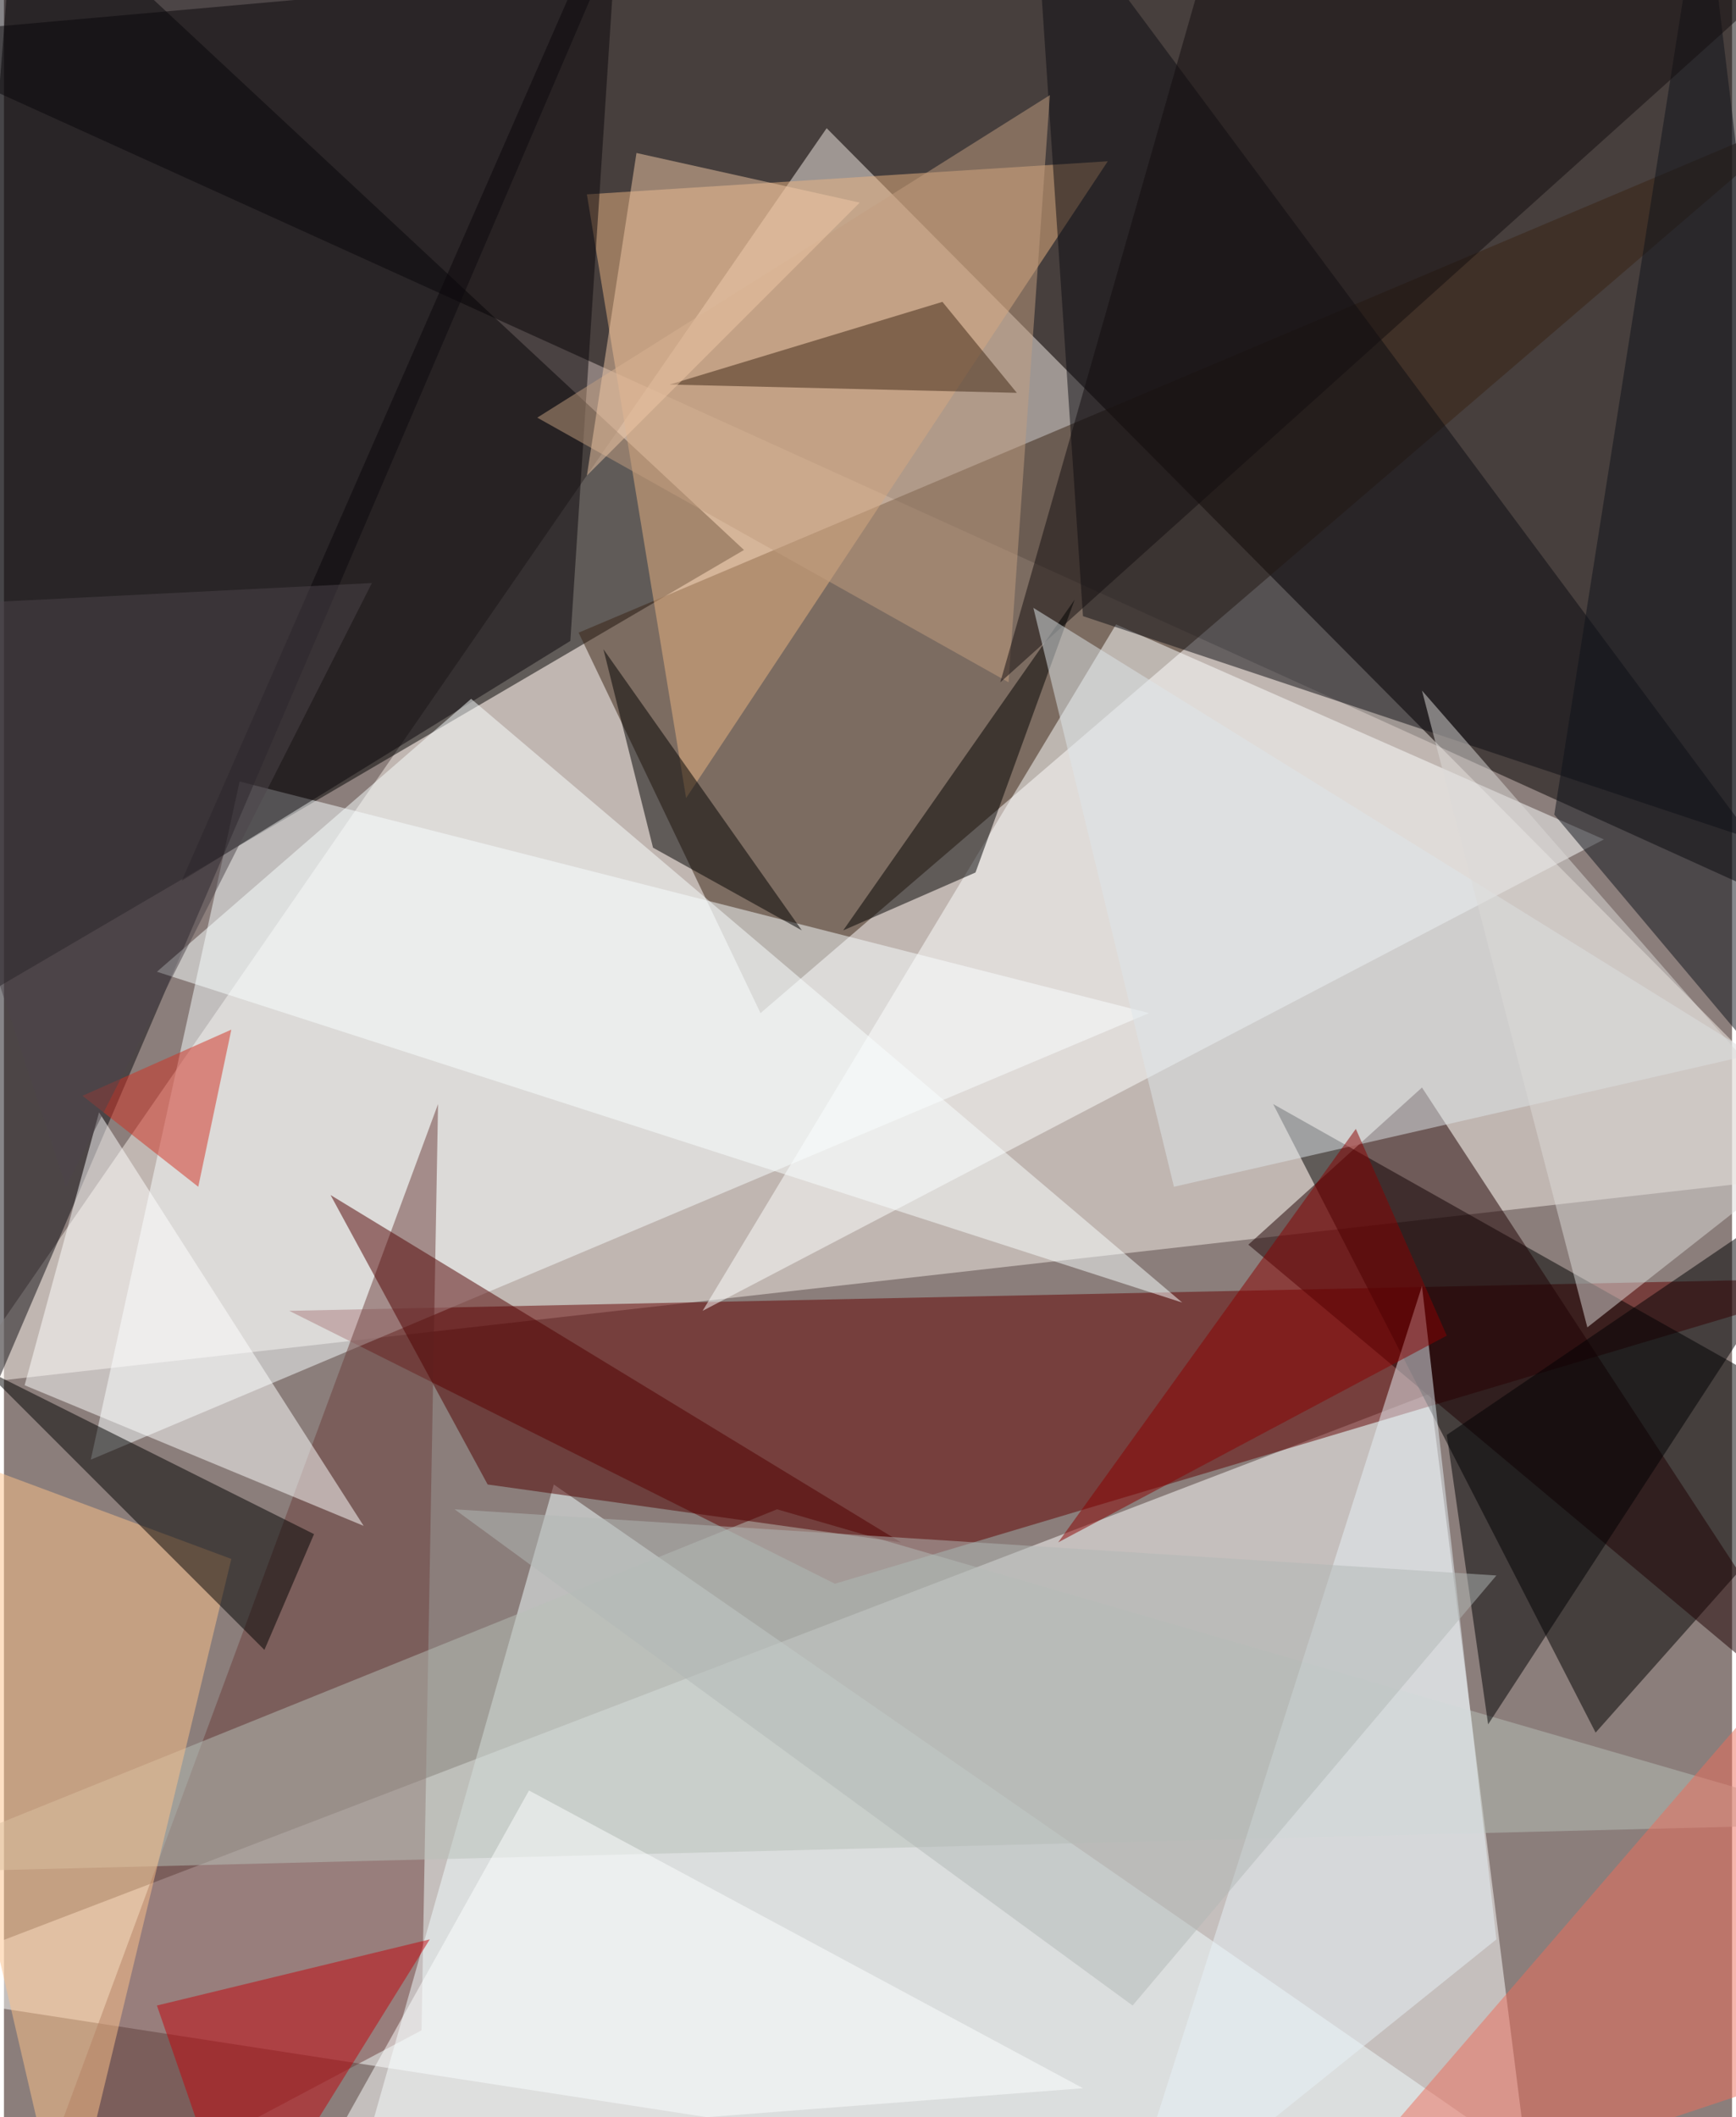 <svg xmlns="http://www.w3.org/2000/svg" width="228" height="278" viewBox="0 0 836 1024"><path fill="#8b7e7b" d="M0 0h836v1024H0z"/><g fill-opacity=".502"><path fill="#050000" d="M-62 18l900-80 8 492z"/><path fill="#f5eee7" d="M898 566L398 62-22 670z"/><path fill="#fff" d="M690 674l52 412-804-124z"/><path d="M6-62l352 328-396 232z"/><path fill="#620000" d="M138 634l264 132 496-148z"/><path fill="#392313" d="M366 490l-88-184L874 54z"/><path d="M770 838L614 534l284 160z"/><path fill="#f7fcff" d="M554 490L114 378 42 706z"/><path fill="#6c3e3d" d="M6 1086l204-552-8 448z"/><path fill="#f1fdfe" d="M266 718l456 316-548 8z"/><path fill="#eab382" d="M330 386L534 78 282 94z"/><path fill="#0f0d13" d="M-62 806L298-34-62-2z"/><path fill="#fcffff" d="M538 302l236 104-436 228z"/><path fill="#0c0d12" d="M522 298l324 108L498-62z"/><path fill="#b7bfb7" d="M374 730L-62 906l960-24z"/><path fill="#510000" d="M234 718l-76-140 276 168z"/><path fill="#fcc289" d="M-62 690l92 396 80-332z"/><path fill="#1e0002" d="M602 602l84-76 212 324z"/><path fill="#0a060a" d="M86 426L298-58l-24 368z"/><path fill="#0f131a" d="M822-62l-72 456 148 176z"/><path d="M150 742l-24 56-136-136z"/><path fill="#fafeff" d="M570 630L226 338 74 470z"/><path fill="#fff" d="M174 738L10 670l36-132z"/><path fill="#c29d80" d="M258 202l228 128 20-284z"/><path fill="#e7f2f8" d="M722 938l-36-316-148 464z"/><path fill="#130d0f" d="M594-62L482 330 878-26z"/><path d="M386 450l-96-136 24 96zm84-28l-64 28 112-160z"/><path fill="#000002" d="M698 694l20 140 180-276z"/><path fill="#dee5ea" d="M566 574l280-64-348-216z"/><path fill="#dbd9d7" d="M686 334l192 220-112 88z"/><path fill="#ed6c5b" d="M622 1086l240-80 36-240z"/><path fill="#c1040c" d="M74 970l40 116 92-148z"/><path fill="#890000" d="M698 646L510 746l144-200z"/><path fill="#3f2614" d="M490 190l-36-44-132 40z"/><path fill="#d13022" d="M94 574l-56-44 72-32z"/><path fill="#4c444a" d="M178 282l-240 12 92 280z"/><path fill="#b2b8b5" d="M546 970l176-208-504-32z"/><path fill="#fdffff" d="M522 1010l-364 28 96-172z"/><path fill="#f0c8a5" d="M306 74l-24 156L414 98z"/></g></svg>